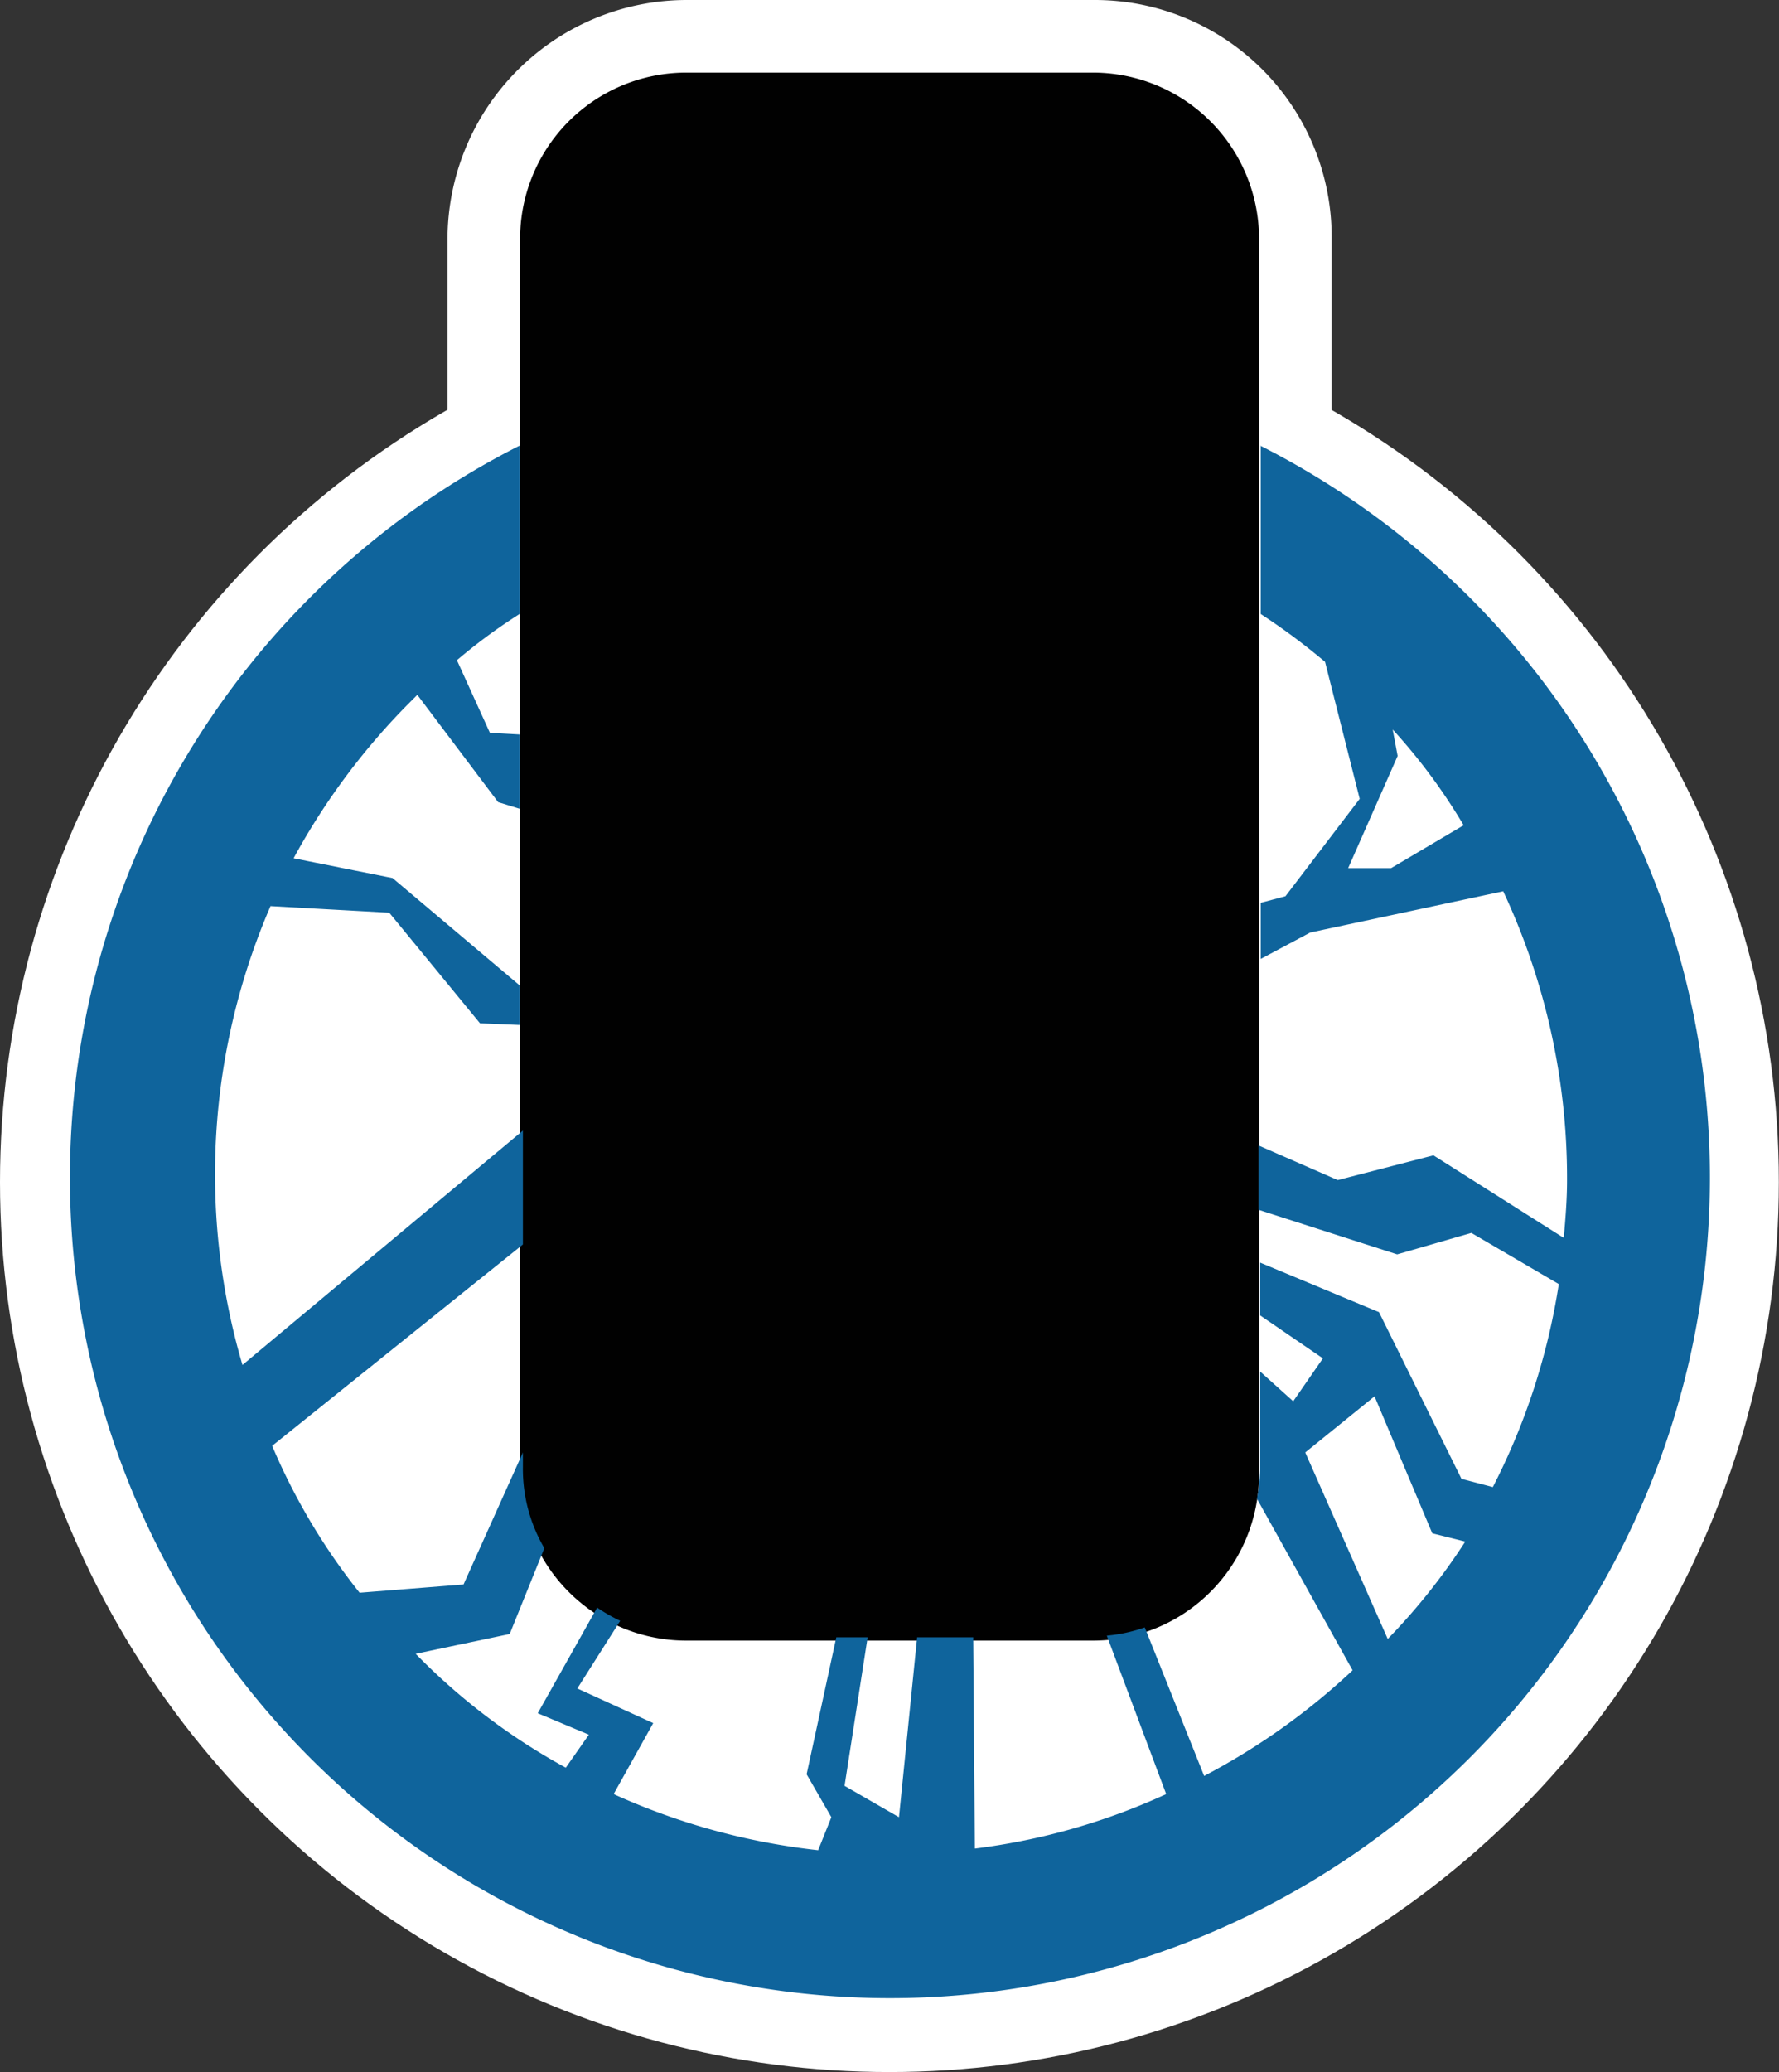 <svg xmlns="http://www.w3.org/2000/svg" viewBox="0 0 107.85 125.55"><rect x="0" y="0" width="107.85" height="125.55" fill="#333333" stroke="none"/><defs><style>.cls-1{fill:#fff;}.cls-2{fill:#010101;}.cls-3{fill:#0f649c;}</style></defs><g id="Layer_2" data-name="Layer 2"><g id="Layer_1-2" data-name="Layer 1"><circle class="cls-1" cx="53.92" cy="71.62" r="53.92"/><g id="Layer_1-2-2" data-name="Layer 1-2"><path class="cls-1" d="M66.33,0H41.63a14.51,14.51,0,0,0-14.5,14.5V89.3a14.51,14.51,0,0,0,14.5,14.5h24.6a14.51,14.51,0,0,0,14.5-14.5V14.5A14.36,14.36,0,0,0,66.33,0Z"/><path class="cls-2" d="M41.63,4.4h24.6a10.07,10.07,0,0,1,10.1,10.1V89.3a10.07,10.07,0,0,1-10.1,10.1H41.63a10.07,10.07,0,0,1-10.1-10.1V14.5A10.07,10.07,0,0,1,41.63,4.4Z"/><path class="cls-3" d="M76.43,27V37.2a39.48,39.48,0,0,1,3.9,2.9l2.1,8.3-4.5,5.9-1.5.4v3.4l3-1.6L91.13,54A41,41,0,0,1,95,71.5c0,1.2-.1,2.4-.2,3.5l-7.9-5-5.8,1.5-4.8-2.1v3.9l8.4,2.7,4.5-1.3,5.3,3.1a40.35,40.35,0,0,1-4,12.3l-1.9-.5-5-10.1-7.2-3v3.2l3.8,2.6-1.8,2.6-2-1.8v6a9.85,9.85,0,0,1-.2,1.7L82,101.2a40.85,40.85,0,0,1-9,6.4l-3.6-9a9.48,9.48,0,0,1-2.3.5l3.6,9.6a39.45,39.45,0,0,1-11.6,3.3L59,99.2h-3.4l-1.1,10.9-3.3-1.9,1.4-9h-1.9l-1.8,8.3,1.5,2.6-.8,2a40.79,40.79,0,0,1-12.4-3.4l2.4-4.3L35,102.3l2.6-4.1a10,10,0,0,1-1.4-.8l-3.6,6.4,3.1,1.3-1.4,2a38.35,38.35,0,0,1-9.1-6.9l5.7-1.2L33,93.8a9.47,9.47,0,0,1-1.3-4.9V88l-3.6,8-6.3.5a38.1,38.1,0,0,1-5.3-8.9l15.2-12.2V68.5l-17,14.2a40.93,40.93,0,0,1,1.7-27.8l7.2.4,5.5,6.7,2.4.1V59.7l-7.7-6.5-6-1.2a41.34,41.34,0,0,1,7.1-9.5l.4-.4,4.9,6.5,1.3.4V44.5l-1.8-.1-2-4.4a33.75,33.75,0,0,1,3.8-2.8V27a49.71,49.71,0,1,0,44.9,0Zm7.9,25.6h-2.6l3-6.8-.3-1.6a34.85,34.85,0,0,1,4.3,5.8Zm-.2,46.7-5-11.3,4.2-3.4,3.5,8.3,2,.5A38,38,0,0,1,84.13,99.3Z"/></g></g></g></svg>